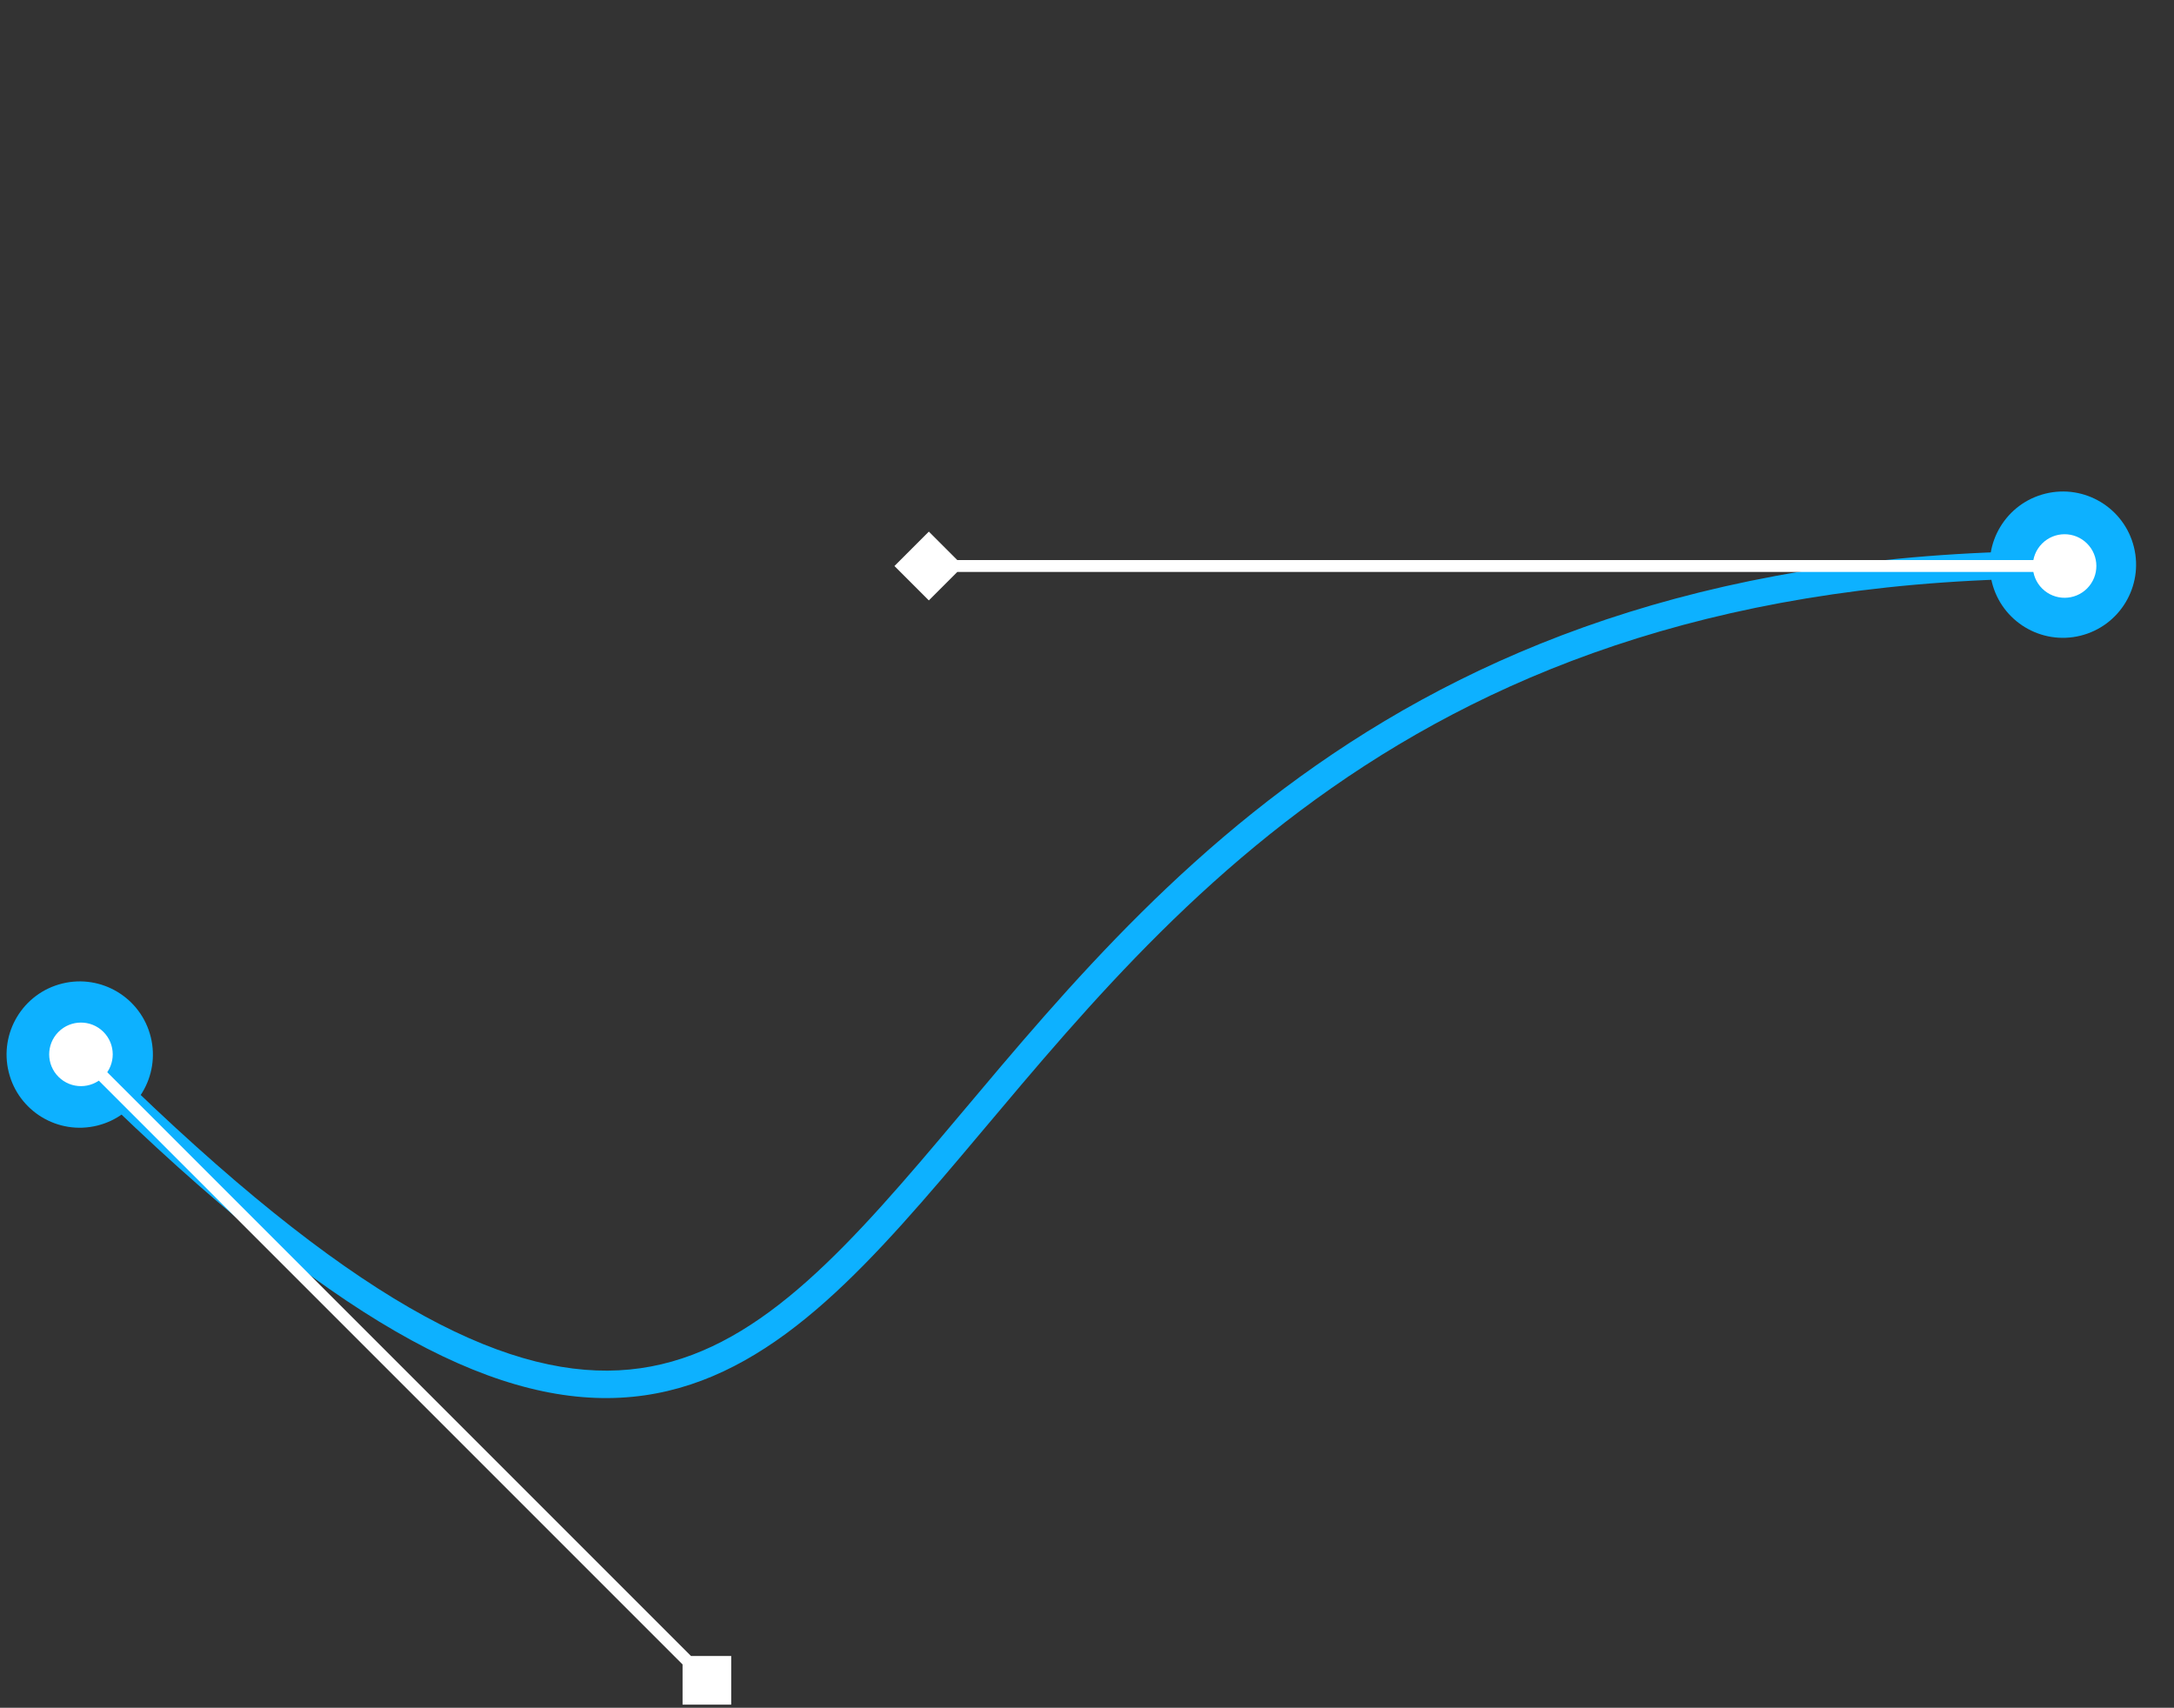 <svg width="317" height="249" viewBox="0 0 317 249" fill="none" xmlns="http://www.w3.org/2000/svg">
<rect x="0" y="0" width="317" height="249" fill="#333333" stroke="none"/>
<path d="M1.271 156.319C2.684 162.038 8.465 165.529 14.184 164.117C19.904 162.704 23.395 156.923 21.982 151.203C20.569 145.484 14.788 141.993 9.068 143.406C3.349 144.819 -0.142 150.6 1.271 156.319ZM290.448 84.889C291.861 90.608 297.642 94.099 303.361 92.687C309.08 91.274 312.572 85.492 311.159 79.773C309.746 74.054 303.965 70.563 298.246 71.976C292.526 73.388 289.035 79.17 290.448 84.889ZM10.212 155.176C27.823 172.786 42.585 184.957 55.327 192.72C68.074 200.485 78.91 203.906 88.626 203.846C108.107 203.726 122.127 189.62 137.219 172.01C152.478 154.204 169.164 132.365 194.189 114.88C219.134 97.451 252.422 84.331 300.803 84.331L300.803 80.331C251.615 80.331 217.525 93.695 191.898 111.601C166.35 129.452 149.269 151.802 134.181 169.407C118.925 187.21 106.017 199.738 88.602 199.846C79.871 199.9 69.767 196.832 57.408 189.304C45.046 181.773 30.539 169.845 13.041 152.347L10.212 155.176Z" fill="#0DB1FF"/>
<path d="M8.512 150.47C6.712 152.289 6.726 155.223 8.545 157.023C10.363 158.824 13.297 158.809 15.097 156.99C16.898 155.172 16.883 152.238 15.065 150.438C13.246 148.637 10.312 148.652 8.512 150.47ZM106.621 248.547L106.621 241.453L99.528 241.453L99.528 248.547L106.621 248.547ZM11.19 154.345L102.46 245.614L103.689 244.386L12.419 153.116L11.19 154.345Z" fill="white"/>
<path d="M304.339 85.787C302.538 87.606 299.604 87.62 297.786 85.82C295.967 84.019 295.953 81.085 297.753 79.267C299.554 77.448 302.487 77.434 304.306 79.234C306.124 81.035 306.139 83.969 304.339 85.787ZM130.423 82.527L135.439 77.511L140.455 82.527L135.439 87.543L130.423 82.527ZM301.046 83.396L135.439 83.396L135.439 81.658L301.046 81.658L301.046 83.396Z" fill="white"/>
</svg>
